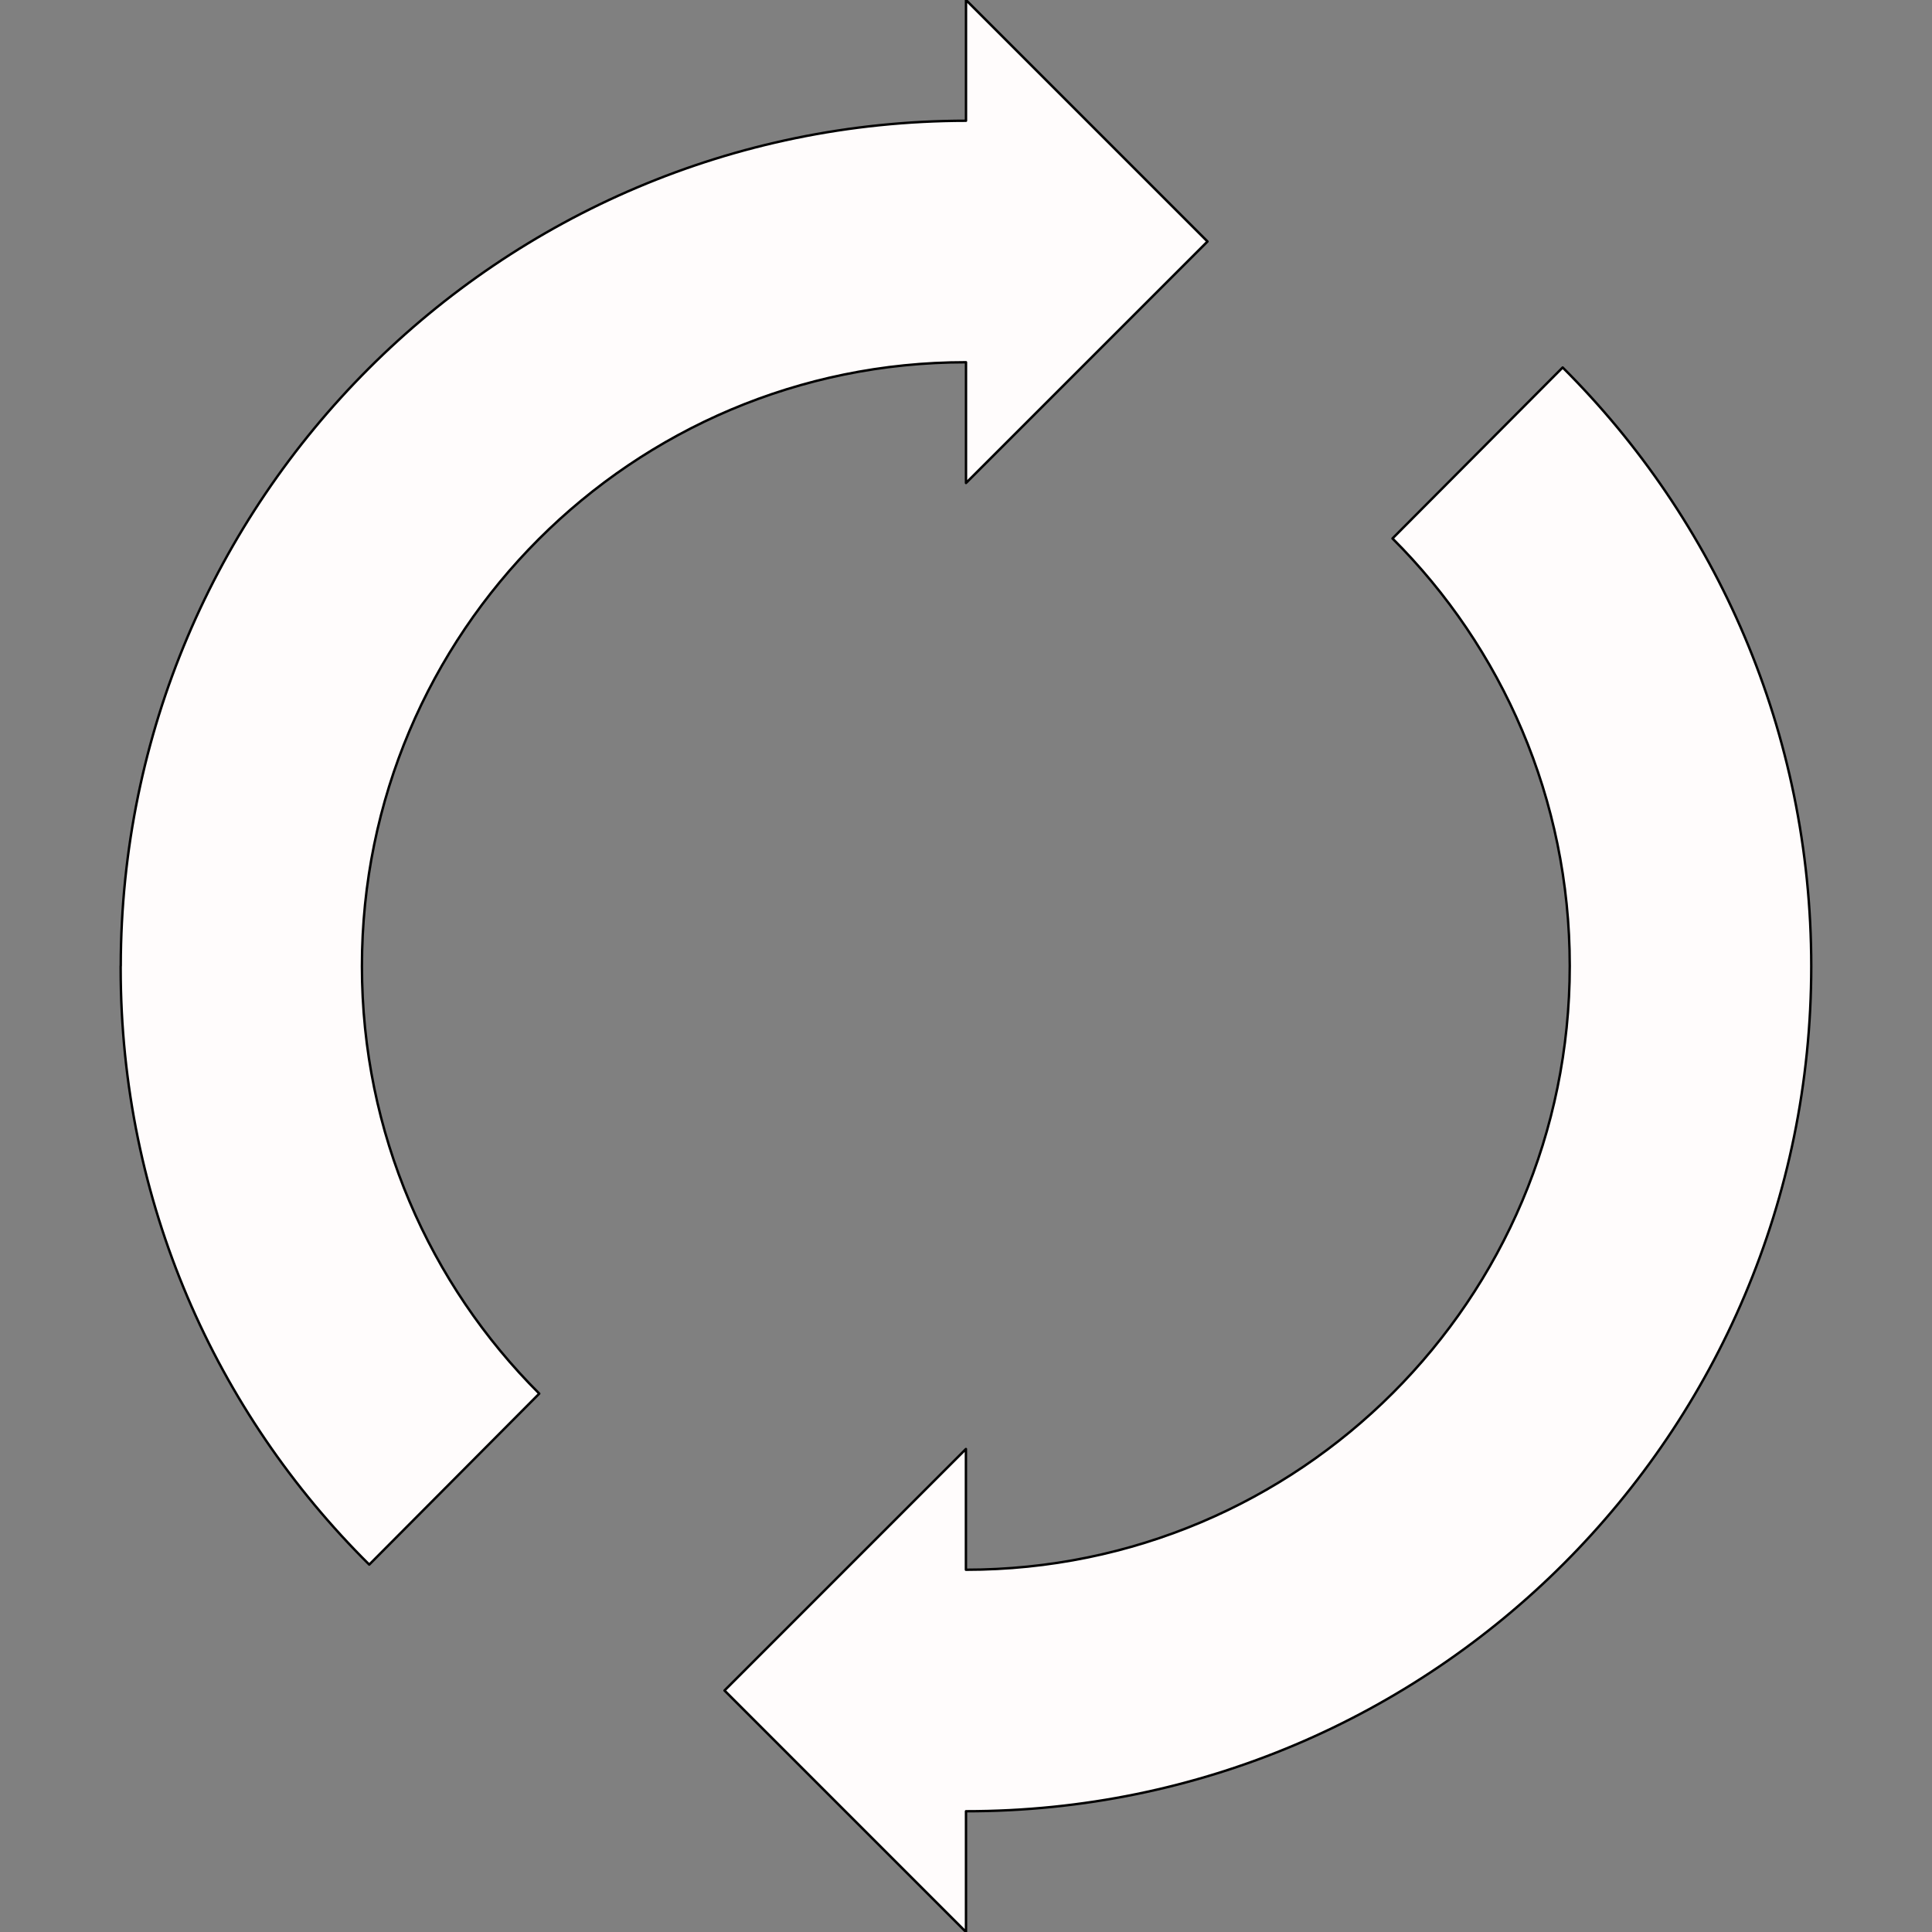 <?xml version="1.0" encoding="UTF-8" standalone="no"?><!DOCTYPE svg PUBLIC "-//W3C//DTD SVG 1.1//EN" "http://www.w3.org/Graphics/SVG/1.1/DTD/svg11.dtd"><svg width="100%" height="100%" viewBox="0 0 800 800" version="1.1" xmlns="http://www.w3.org/2000/svg" xmlns:xlink="http://www.w3.org/1999/xlink" xml:space="preserve" xmlns:serif="http://www.serif.com/" style="fill-rule:evenodd;clip-rule:evenodd;stroke-linejoin:round;stroke-miterlimit:2;"><rect x="0" y="0" width="800" height="800" fill="#808080" stroke="none"/><path d="M300,700l99.967,-100l-0,50c138.1,0 250.033,-111.967 250.033,-250.067c0,-69.133 -28.067,-131.733 -73.4,-176.966l70.467,-70.8c63.6,63.366 102.933,151.033 102.933,247.9c0,193.266 -156.667,349.933 -349.933,349.933l-0.067,0l0,50l-100,-100Zm-250,-300c0.233,-193.2 156.8,-349.767 349.967,-350l0.033,0l0,-50l100,100l-100,100l0,-50l-0.067,0c-138.1,0 -250.066,111.967 -250.066,250.067c-0,69.133 28.066,131.733 73.433,177l-70.4,70.8c-63.567,-63 -102.933,-150.367 -102.933,-246.9l-0,-1l-0,0.066l0.033,-0.033Z" style="fill:#fffcfc;fill-rule:nonzero;stroke:#000;stroke-width:1px;"/></svg>